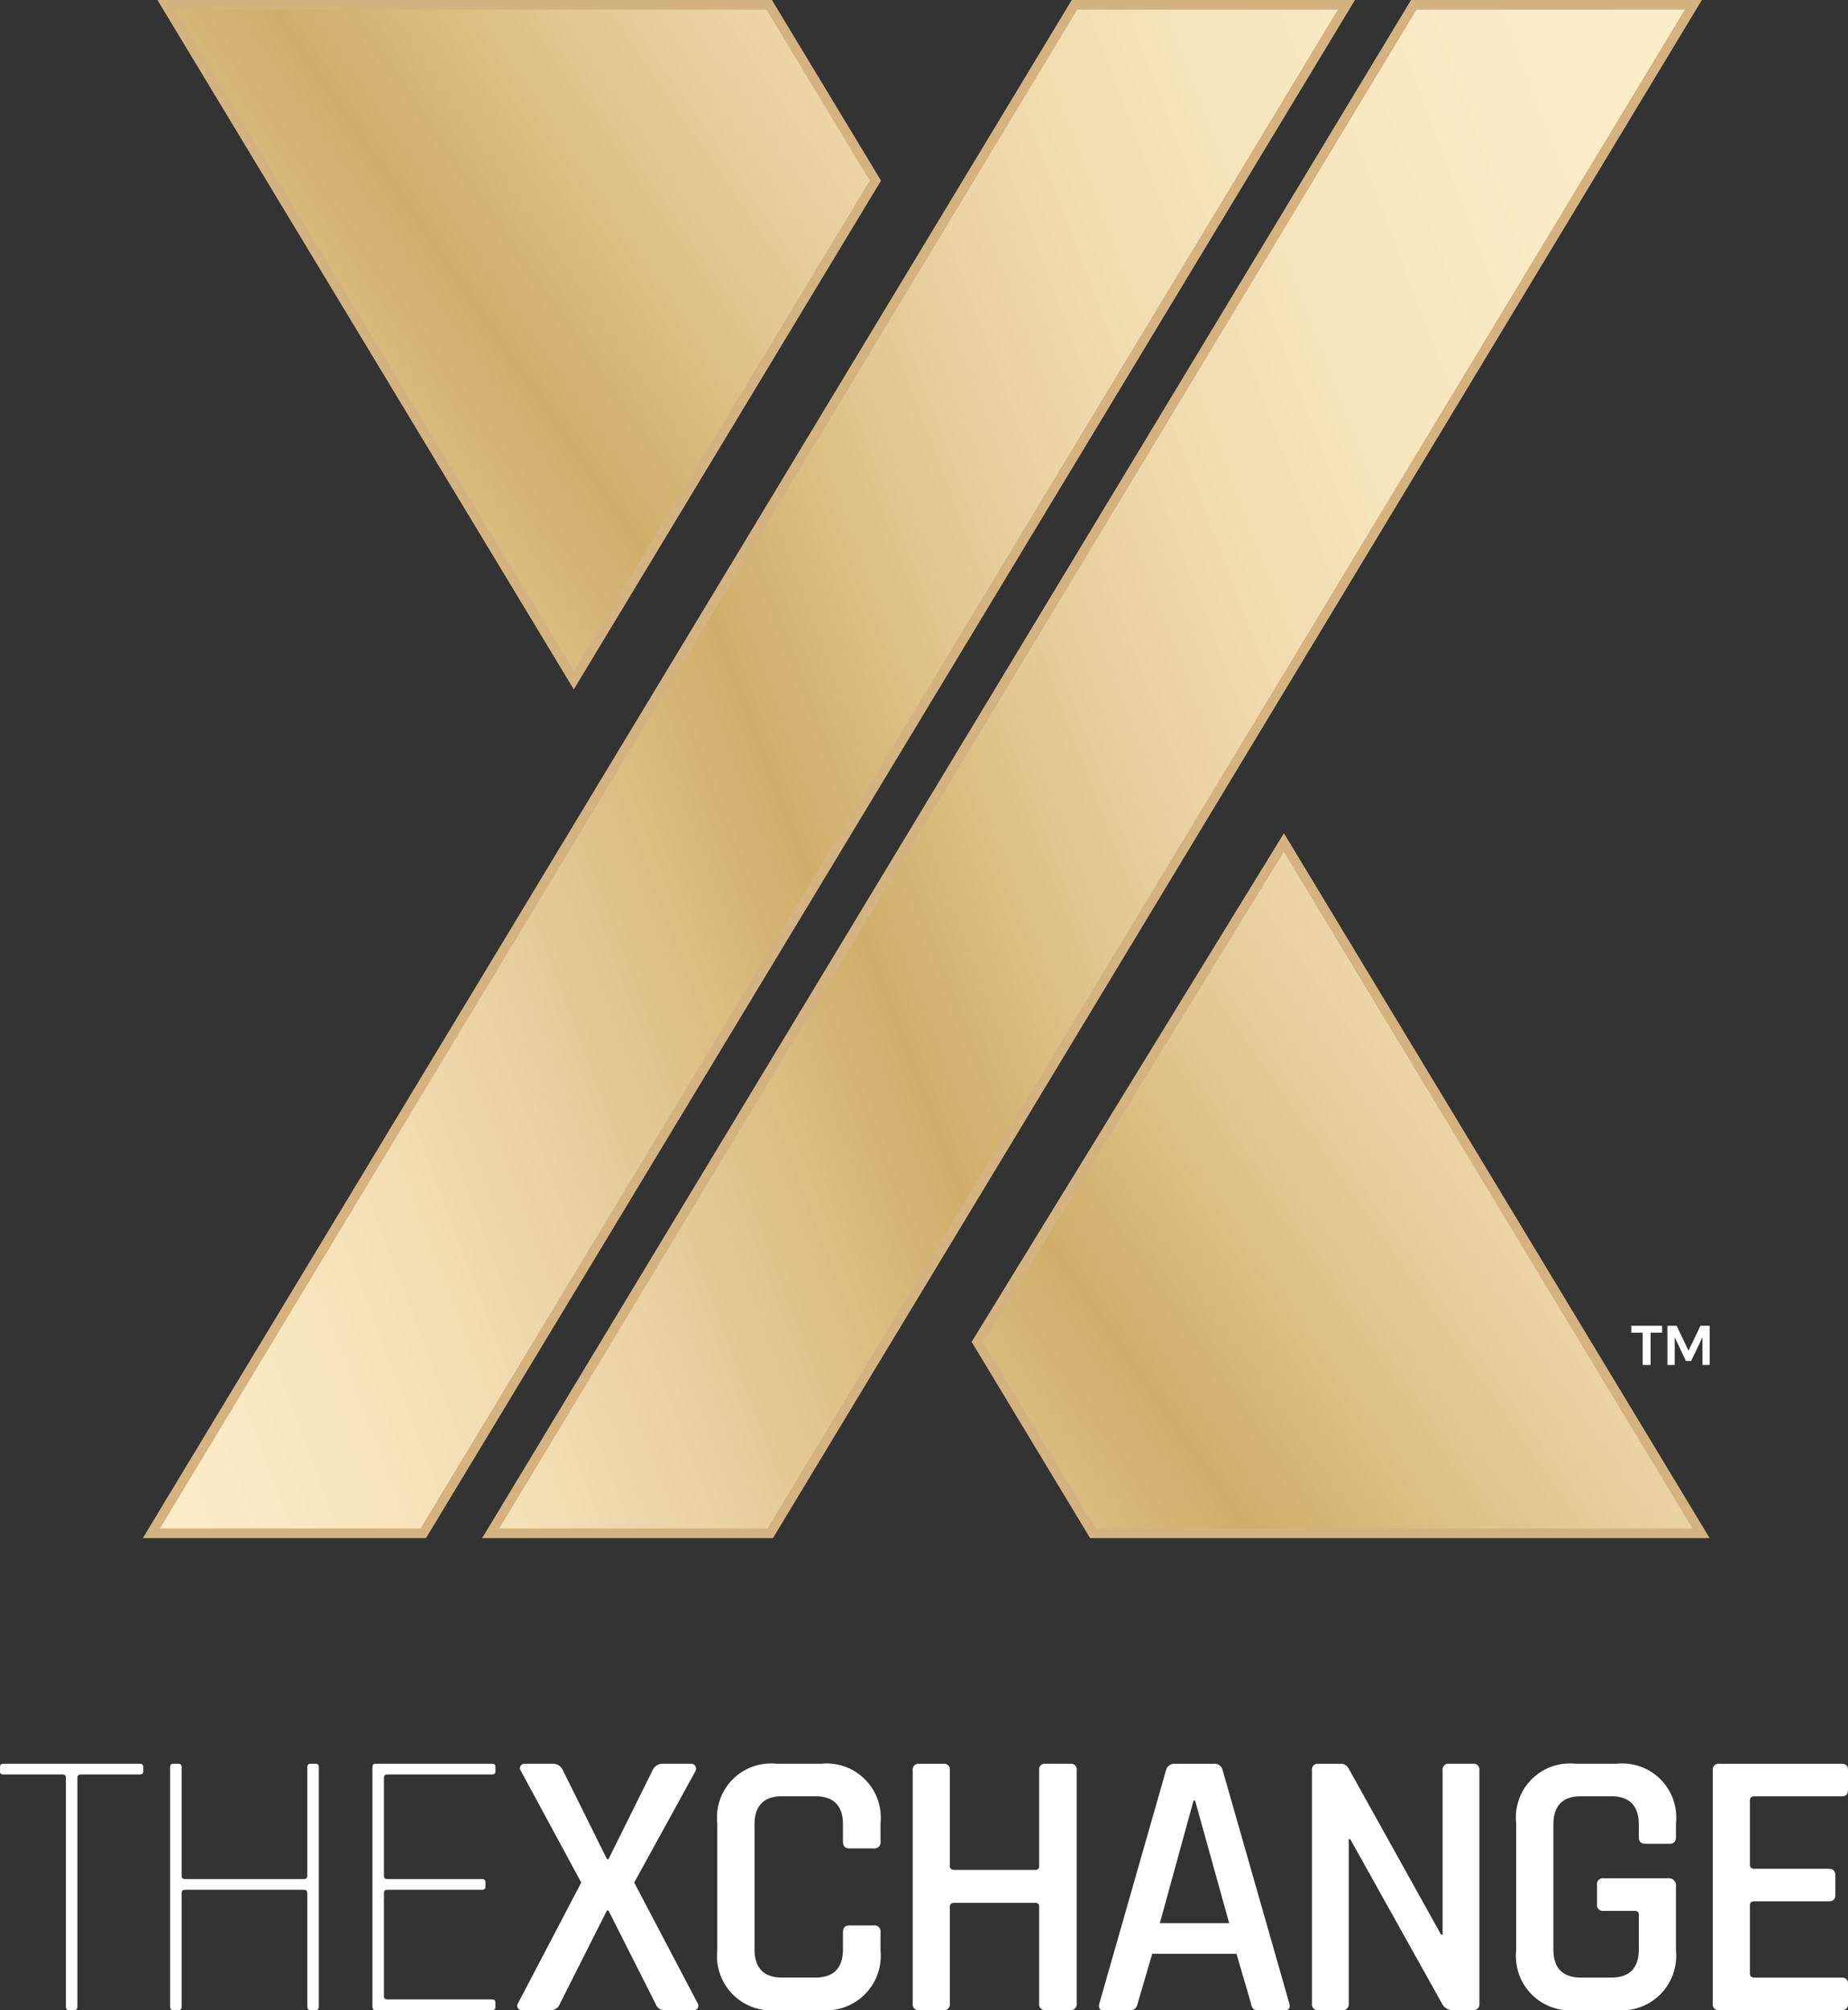 <svg id="Group_974" data-name="Group 974" xmlns="http://www.w3.org/2000/svg" xmlns:xlink="http://www.w3.org/1999/xlink" width="201.185" height="218.824" viewBox="0 0 201.185 218.824">
  <rect x="0" y="0" width="201.185" height="218.824" fill="#333333" stroke="none"/>
  <defs>
    <linearGradient id="linear-gradient" x1="-0.141" y1="0.81" x2="2.768" y2="-0.598" gradientUnits="objectBoundingBox">
      <stop offset="0" stop-color="#fdedc9"/>
      <stop offset="0.042" stop-color="#fae9c4"/>
      <stop offset="0.091" stop-color="#f4e0b6"/>
      <stop offset="0.142" stop-color="#e9d09f"/>
      <stop offset="0.196" stop-color="#dabb7f"/>
      <stop offset="0.225" stop-color="#d0ad6a"/>
      <stop offset="0.243" stop-color="#d6b677"/>
      <stop offset="0.288" stop-color="#e4c994"/>
      <stop offset="0.337" stop-color="#efd9ab"/>
      <stop offset="0.389" stop-color="#f6e4bc"/>
      <stop offset="0.447" stop-color="#fbeac5"/>
      <stop offset="0.523" stop-color="#fdedc9"/>
      <stop offset="0.562" stop-color="#fae9c4"/>
      <stop offset="0.608" stop-color="#f4e0b6"/>
      <stop offset="0.656" stop-color="#e9d09f"/>
      <stop offset="0.707" stop-color="#dabb7f"/>
      <stop offset="0.734" stop-color="#d0ad6a"/>
      <stop offset="0.89" stop-color="#b18a4b"/>
      <stop offset="1" stop-color="#9a7034"/>
    </linearGradient>
    <linearGradient id="linear-gradient-2" x1="-0.35" y1="0.914" x2="2.541" y2="-0.494" xlink:href="#linear-gradient"/>
    <linearGradient id="linear-gradient-3" x1="-0.861" y1="1.529" x2="4.05" y2="-1.684" xlink:href="#linear-gradient"/>
    <linearGradient id="linear-gradient-4" x1="-0.715" y1="1.158" x2="4.3" y2="-2.133" xlink:href="#linear-gradient"/>
  </defs>
  <g id="Group_894" data-name="Group 894" transform="translate(0 0)">
    <g id="Group_892" data-name="Group 892" transform="translate(0 192.001)">
      <path id="Path_1439" data-name="Path 1439" d="M8.969,963.75H8.385q-.334,0-.334-.375V938.428q0-.333-.375-.333H1.252c-.251,0-.376-.111-.376-.334v-.5c0-.222.125-.334.376-.334H16.1c.25,0,.375.112.375.334v.5c0,.223-.125.334-.375.334H9.678q-.375,0-.375.333v24.946Q9.3,963.75,8.969,963.75Z" transform="translate(-0.876 -936.927)" fill="#fff"/>
      <path id="Path_1440" data-name="Path 1440" d="M90.919,963.75h-.584c-.223,0-.334-.125-.334-.375V937.3c0-.25.111-.375.334-.375h.584q.333,0,.334.375v11.847q0,.334.376.334h12.931q.375,0,.376-.334V937.3c0-.25.111-.375.334-.375h.584q.334,0,.334.375v26.072q0,.375-.334.375h-.584c-.223,0-.334-.125-.334-.375V950.985q0-.333-.376-.334H91.628q-.376,0-.376.334v12.389Q91.252,963.75,90.919,963.75Z" transform="translate(-71.48 -936.927)" fill="#fff"/>
      <path id="Path_1441" data-name="Path 1441" d="M209,963.75H196.32c-.223,0-.334-.125-.334-.375V937.3c0-.25.111-.375.334-.375H209c.25,0,.376.112.376.334v.5c0,.223-.125.334-.376.334H197.613q-.375,0-.375.333v10.721q0,.334.375.334h10.3c.25,0,.375.112.375.334v.5c0,.223-.125.334-.375.334h-10.3q-.375,0-.375.334v11.263c0,.223.125.334.375.334H209q.376,0,.376.334v.5C209.376,963.639,209.251,963.75,209,963.75Z" transform="translate(-155.44 -936.927)" fill="#fff"/>
      <path id="Path_1442" data-name="Path 1442" d="M275.469,963.75h-3.087a.542.542,0,0,1-.48-.209.509.509,0,0,1,.021-.542l6.883-13.14-6.591-12.181a.474.474,0,0,1-.021-.521.525.525,0,0,1,.48-.229h2.962a1.187,1.187,0,0,1,1.168.709l4.8,9.677h.167l4.8-9.677a1.177,1.177,0,0,1,1.085-.709h3.087a.512.512,0,0,1,.48.25.574.574,0,0,1,.021.542l-6.674,12.139,6.883,13.1a.593.593,0,0,1,.042.563.518.518,0,0,1-.5.229h-3.129a.99.99,0,0,1-.959-.668L281.767,952.9H281.6l-5.131,10.178A1.018,1.018,0,0,1,275.469,963.75Z" transform="translate(-215.526 -936.927)" fill="#fff"/>
      <path id="Path_1443" data-name="Path 1443" d="M387.947,963.75h-4.839a5.905,5.905,0,0,1-6.466-6.466V943.393a5.879,5.879,0,0,1,6.466-6.466h4.839a5.9,5.9,0,0,1,6.466,6.466v2a.664.664,0,0,1-.751.751h-2.628q-.71,0-.709-.751v-1.836q0-3.086-3-3.087h-3.629q-3,0-3,3.087v13.557q0,3.088,3,3.087h3.629q3,0,3-3.087v-1.835q0-.751.709-.751h2.628a.664.664,0,0,1,.751.751v2a5.931,5.931,0,0,1-6.466,6.466Z" transform="translate(-298.554 -936.927)" fill="#fff"/>
      <path id="Path_1444" data-name="Path 1444" d="M482.352,963.75h-2.628a.626.626,0,0,1-.709-.709v-25.4a.627.627,0,0,1,.709-.709h2.628a.627.627,0,0,1,.709.709v10.428q0,.418.5.417h8.8a.369.369,0,0,0,.417-.417V937.636a.627.627,0,0,1,.709-.709h2.67a.627.627,0,0,1,.709.709v25.4a.627.627,0,0,1-.709.709h-2.67a.626.626,0,0,1-.709-.709V952.487a.369.369,0,0,0-.417-.417h-8.8q-.5,0-.5.417v10.554A.627.627,0,0,1,482.352,963.75Z" transform="translate(-379.653 -936.927)" fill="#fff"/>
      <path id="Path_1445" data-name="Path 1445" d="M580.049,963.75h-3q-.584,0-.417-.709l7.258-25.4a.936.936,0,0,1,1-.709h4.171a.9.9,0,0,1,1,.709l7.258,25.4q.167.71-.459.709H593.9a.729.729,0,0,1-.522-.146,1.133,1.133,0,0,1-.229-.563l-1.585-5.423h-9.177l-1.585,5.423Q580.632,963.75,580.049,963.75Zm6.841-22.818-3.671,13.349h7.55l-3.713-13.349Z" transform="translate(-456.952 -936.927)" fill="#fff"/>
      <path id="Path_1446" data-name="Path 1446" d="M691.47,963.75h-2.586a.626.626,0,0,1-.709-.709v-25.4a.627.627,0,0,1,.709-.709h2.336a.952.952,0,0,1,.918.459l10.095,18.146h.167v-17.9a.627.627,0,0,1,.709-.709h2.586a.627.627,0,0,1,.709.709v25.4a.627.627,0,0,1-.709.709h-2.253a1.242,1.242,0,0,1-1.084-.668l-10.011-17.937h-.167v17.9A.627.627,0,0,1,691.47,963.75Z" transform="translate(-545.348 -936.927)" fill="#fff"/>
      <path id="Path_1447" data-name="Path 1447" d="M806.094,963.75h-4.464a5.905,5.905,0,0,1-6.466-6.466V943.393a5.879,5.879,0,0,1,6.466-6.466h4.464a5.879,5.879,0,0,1,6.466,6.466v1.5q0,.751-.709.751h-2.628q-.71,0-.709-.751v-1.335q0-3.086-3-3.087h-3.3q-3,0-3,3.087v13.557q0,3.088,3,3.087h3.3q3,0,3-3.087v-3.754c0-.277-.153-.417-.459-.417h-3.379a.626.626,0,0,1-.709-.709v-2.128a.627.627,0,0,1,.709-.709h7.008a.775.775,0,0,1,.876.876v7.008a5.931,5.931,0,0,1-6.466,6.466Z" transform="translate(-630.104 -936.927)" fill="#fff"/>
      <path id="Path_1448" data-name="Path 1448" d="M912.2,963.75H898.851a.626.626,0,0,1-.709-.709v-25.4a.627.627,0,0,1,.709-.709H912.2q.667,0,.667.709v2.127q0,.71-.667.709h-9.511q-.5,0-.5.417v7.05q0,.417.5.417h8.051q.751,0,.751.709v2.128q0,.71-.751.709h-8.051q-.5,0-.5.417v7.425q0,.459.5.459H912.2q.667,0,.667.709v2.128Q912.867,963.75,912.2,963.75Z" transform="translate(-711.682 -936.927)" fill="#fff"/>
    </g>
    <path id="Path_1449" data-name="Path 1449" d="M106.521,180.442H75.69L176.822,13h30.831Z" transform="translate(-60.143 -13)" fill="#d3b37f"/>
    <path id="Path_1450" data-name="Path 1450" d="M285.1,180.442H253.441L354.572,13h31.662Z" transform="translate(-200.955 -13)" fill="#d3b37f"/>
    <path id="Path_1451" data-name="Path 1451" d="M590.222,526.216l-46.348-76.738-34,55.374,12.9,21.364Z" transform="translate(-404.098 -358.774)" fill="#d3b37f"/>
    <path id="Path_1452" data-name="Path 1452" d="M162.116,32.666,150.239,13h-66.9l45.328,75.049Z" transform="translate(-66.202 -13)" fill="#d3b37f"/>
    <g id="Group_893" data-name="Group 893" transform="translate(17.415 1.054)">
      <path id="Path_1453" data-name="Path 1453" d="M84.68,183.407,184.538,18.073h28.368L113.048,183.407Z" transform="translate(-84.68 -18.073)" fill="url(#linear-gradient)"/>
      <path id="Path_1454" data-name="Path 1454" d="M262.434,183.407,362.291,18.073h29.2L291.633,183.407Z" transform="translate(-225.495 -18.073)" fill="url(#linear-gradient-2)"/>
      <path id="Path_1455" data-name="Path 1455" d="M528.076,532.888l-12.264-20.305,32.759-53.351,44.488,73.657Z" transform="translate(-426.219 -367.555)" fill="url(#linear-gradient-3)"/>
      <path id="Path_1456" data-name="Path 1456" d="M92.327,18.073h64.438l11.241,18.612L135.787,90.03Z" transform="translate(-90.738 -18.073)" fill="url(#linear-gradient-4)"/>
    </g>
  </g>
  <g id="Group_895" data-name="Group 895" transform="translate(177.592 144.322)">
    <path id="Path_1457" data-name="Path 1457" d="M858.823,707.492v.752h-1.251v3.518h-.864v-3.518h-1.241v-.752Zm1.576,0,1.3,2.715,1.3-2.715h1v4.271h-.783v-3.02l-1.23,2.583h-.57l-1.22-2.583v3.02H859.4v-4.271Z" transform="translate(-855.467 -707.492)" fill="#fff"/>
  </g>
</svg>

